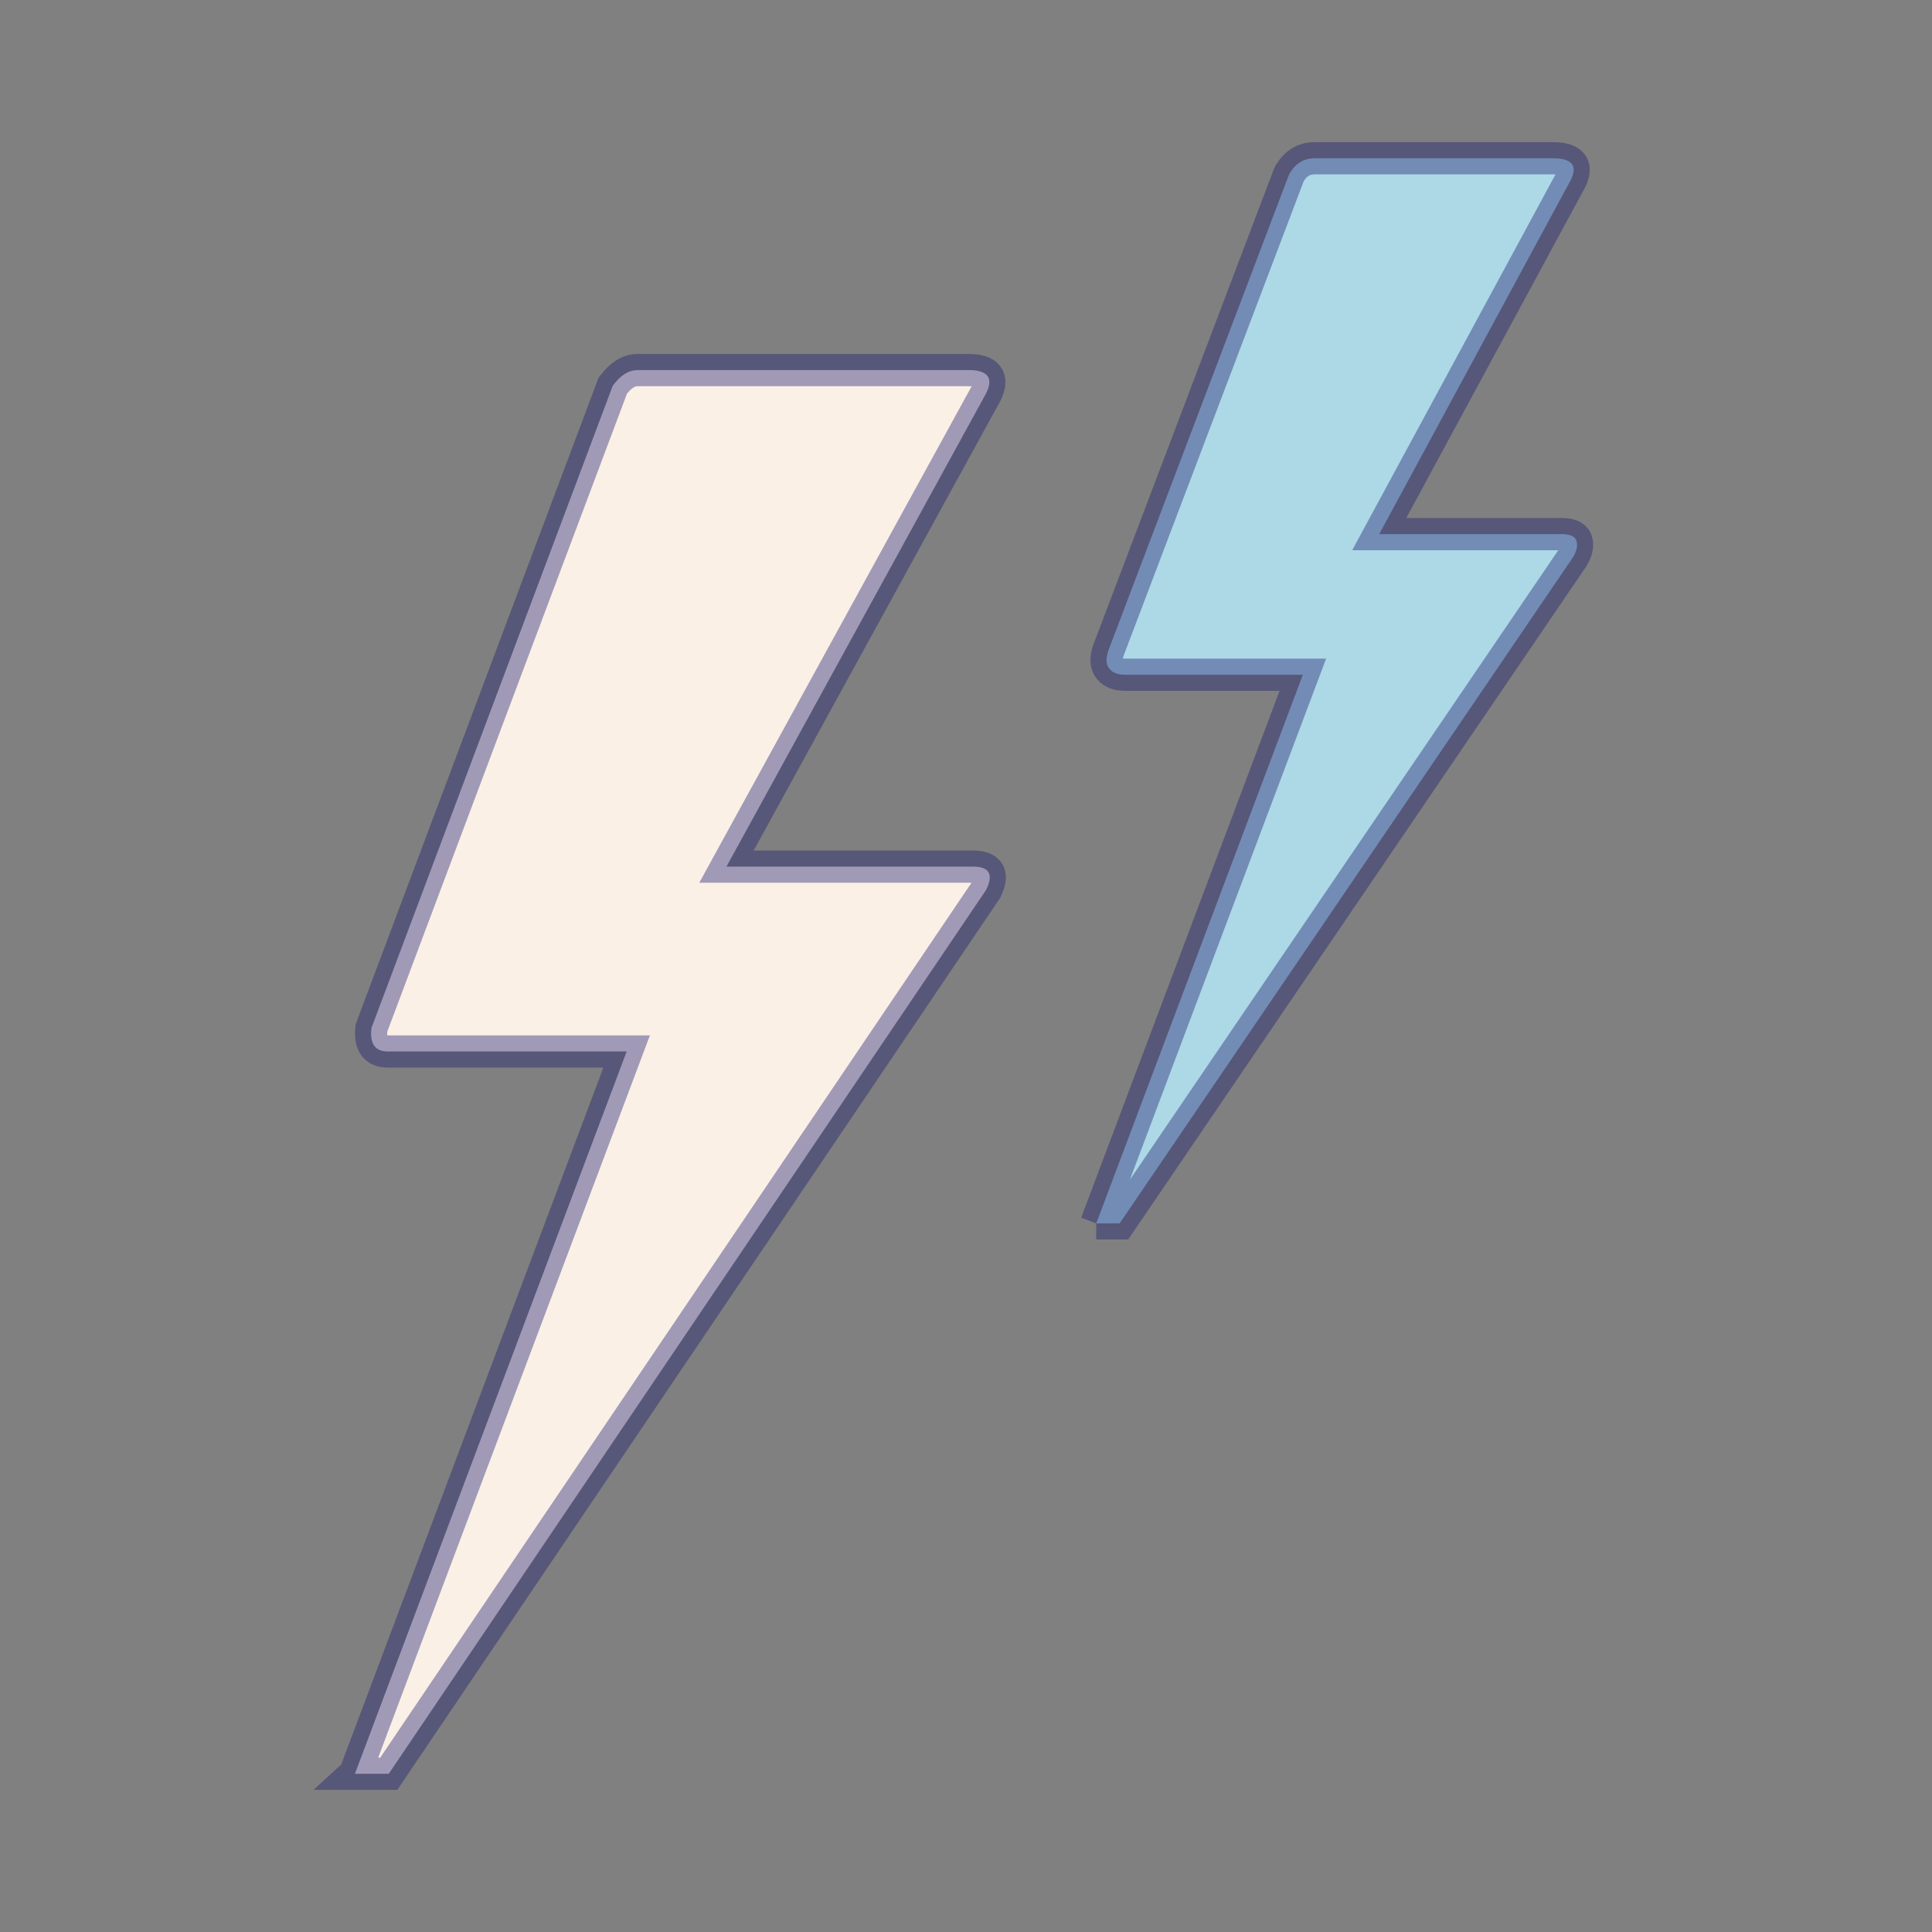 <svg width="60" height="60" xmlns="http://www.w3.org/2000/svg">
  <rect width="100%" height="100%" fill="#808080" stroke="none"/>
  <g stroke-opacity="0.4" stroke="midnightblue">
   <path fill="lightblue" d="m34.044,37.993l0.728,0l14.072,-20.677c0.135,-0.216 0.162,-0.404 0.108,-0.539s-0.216,-0.189 -0.458,-0.189l-5.661,0l5.877,-10.864c0.324,-0.539 0.162,-0.809 -0.485,-0.809l-7.387,0c-0.35,0 -0.62,0.162 -0.809,0.512l-5.607,14.773c-0.081,0.243 -0.081,0.431 0.027,0.566c0.108,0.135 0.27,0.189 0.512,0.189l5.5,0l-6.416,17.038l-0,-0z"/>
   <path fill="linen" d="m11.022,55.086l1.051,0l18.548,-27.444c0.243,-0.485 0.108,-0.728 -0.404,-0.728l-7.656,0l8.061,-14.693c0.243,-0.485 0.054,-0.728 -0.539,-0.728l-10.271,0c-0.297,0 -0.539,0.162 -0.782,0.485l-7.495,19.949c-0.054,0.485 0.108,0.728 0.512,0.728l7.414,0l-8.438,22.43l-0,0z"/>
 </g>
</svg>
